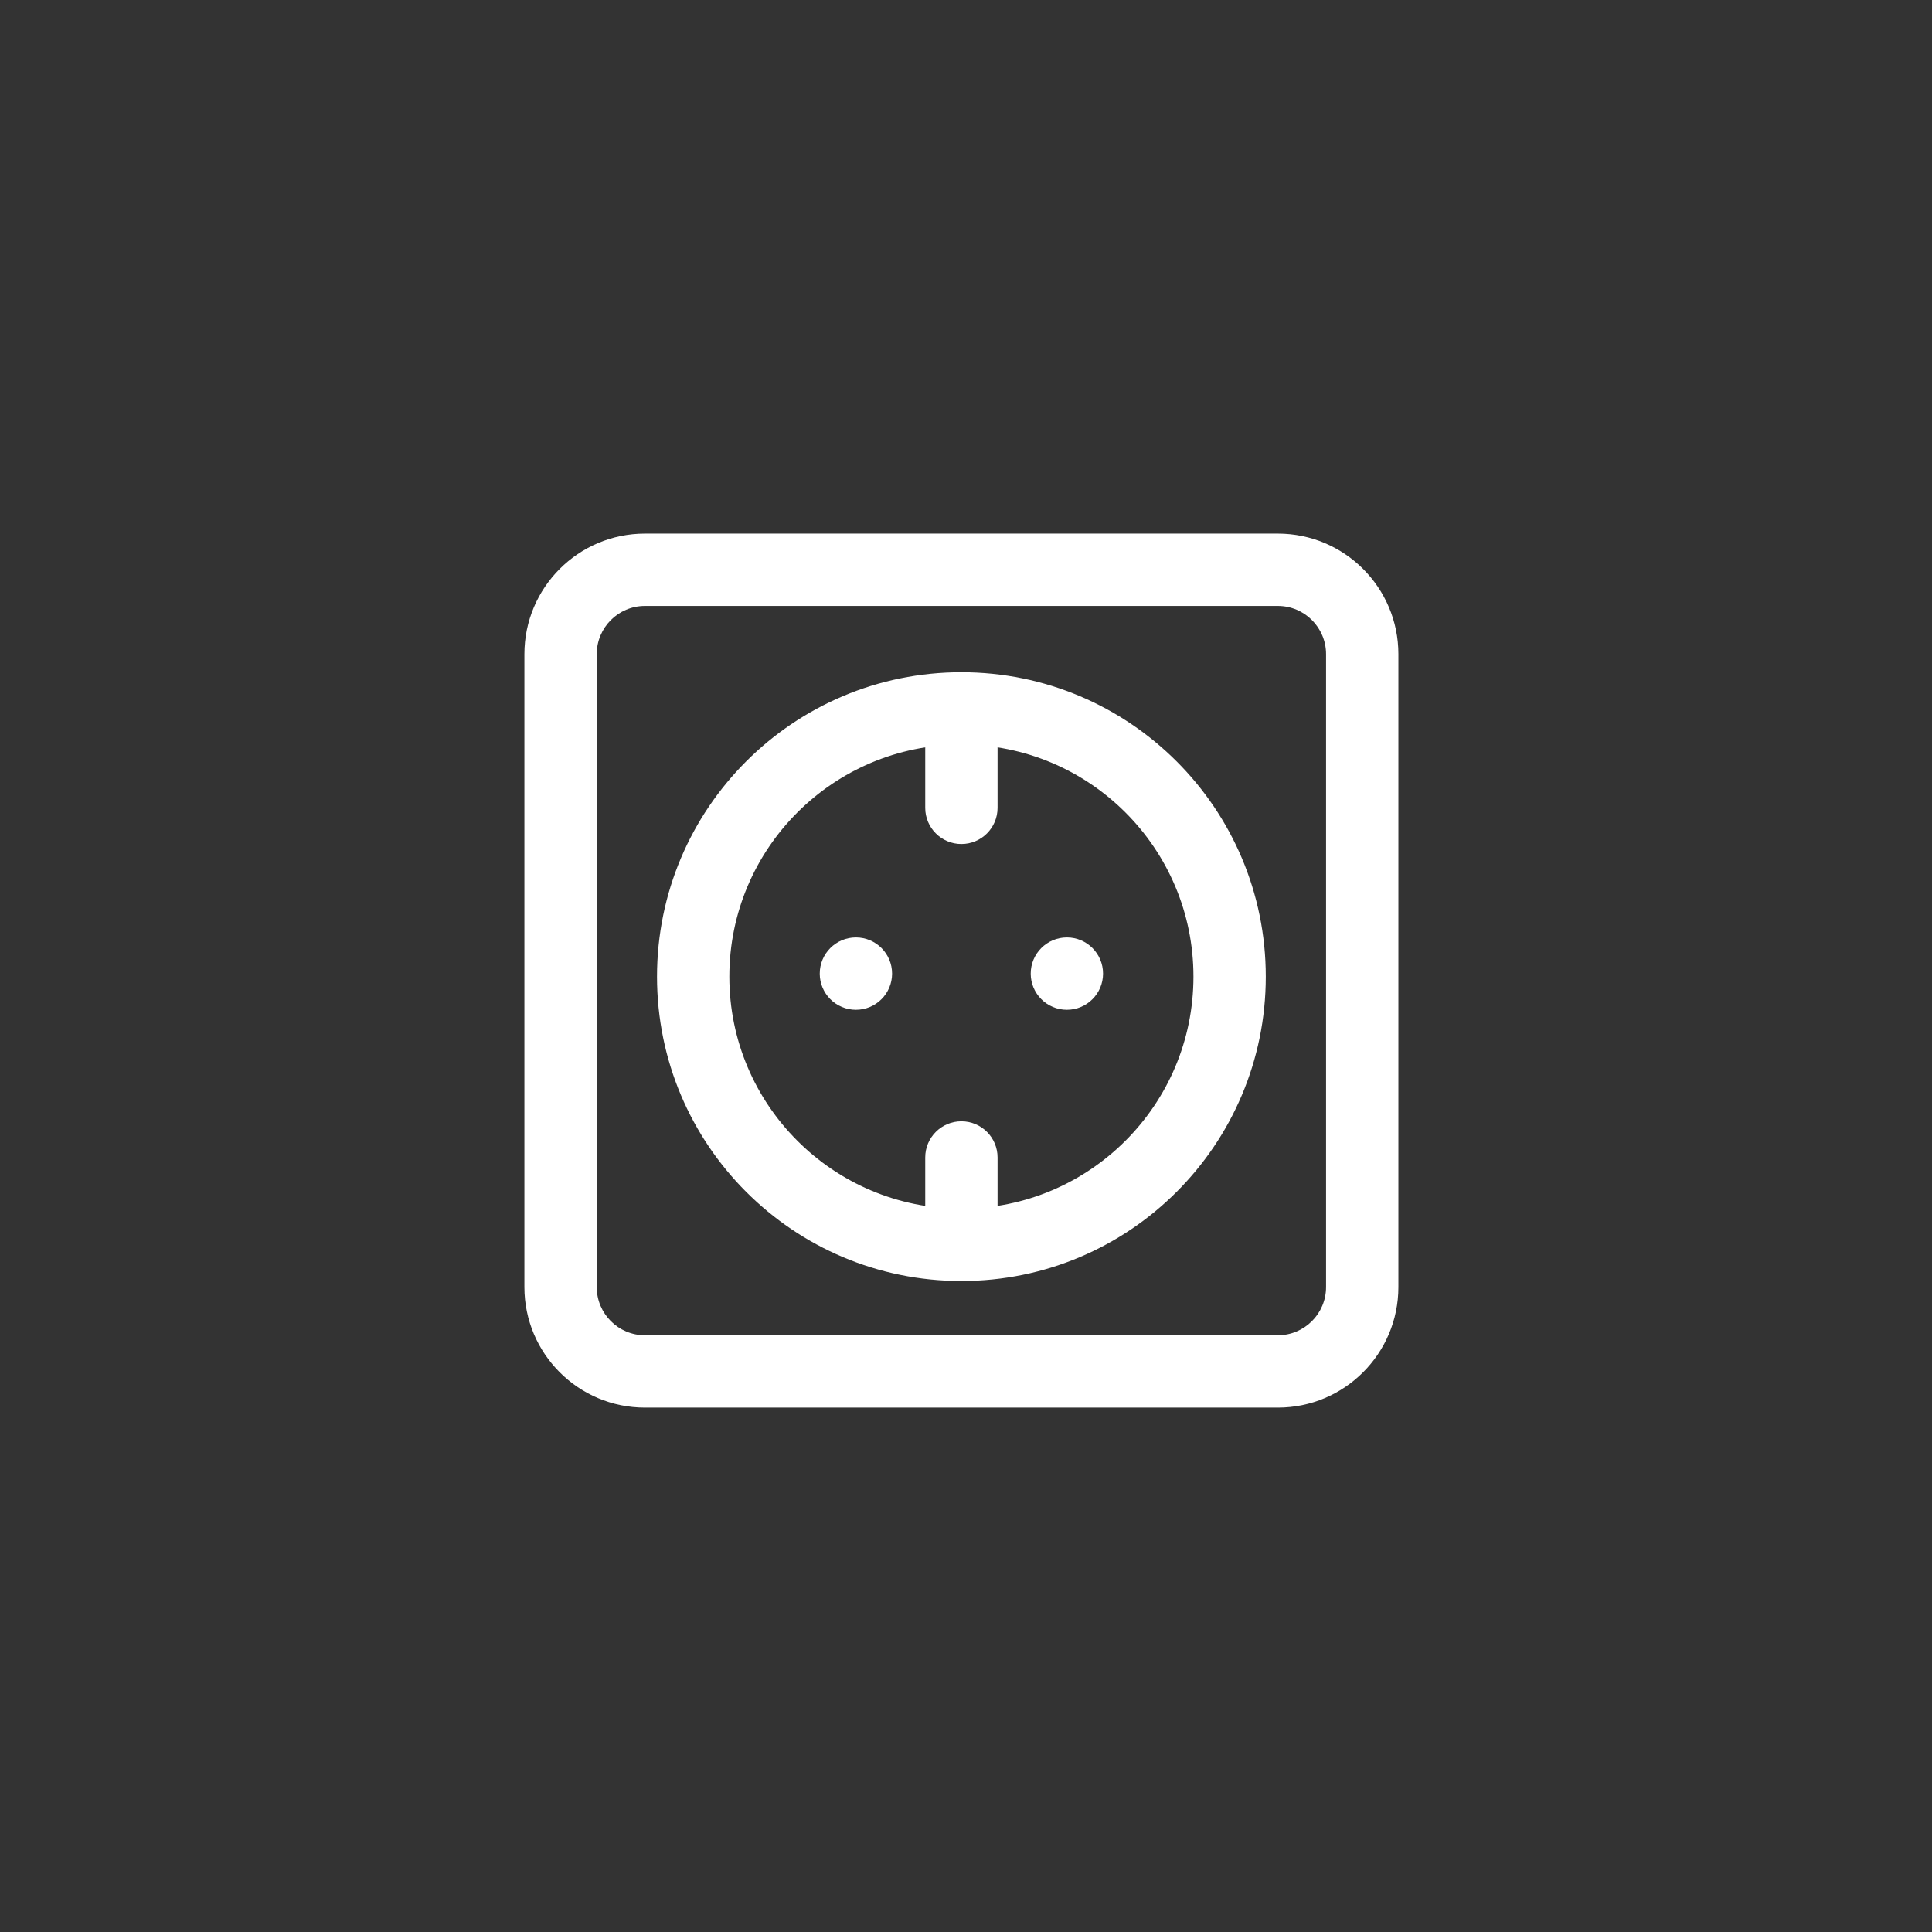 <svg width="210" height="210" viewBox="0 0 210 210" fill="none" xmlns="http://www.w3.org/2000/svg">
<rect x="0" y="0" width="210" height="210" fill="#333333" stroke="none"/>
<path fill-rule="evenodd" clip-rule="evenodd" d="M138.897 65.862H70.103C67.209 65.862 64.862 68.209 64.862 71.103V139.897C64.862 142.791 67.209 145.138 70.103 145.138H138.897C141.791 145.138 144.138 142.791 144.138 139.897V71.103C144.138 68.209 141.791 65.862 138.897 65.862ZM70.103 58C62.867 58 57 63.867 57 71.103V139.897C57 147.133 62.867 153 70.103 153H138.897C146.133 153 152 147.133 152 139.897V71.103C152 63.867 146.133 58 138.897 58H70.103Z" fill="white"/>
<path d="M96.966 105.828C96.966 107.999 95.206 109.759 93.034 109.759C90.864 109.759 89.103 107.999 89.103 105.828C89.103 103.656 90.864 101.896 93.034 101.896C95.206 101.896 96.966 103.656 96.966 105.828Z" fill="white"/>
<path d="M119.897 105.828C119.897 107.999 118.137 109.759 115.966 109.759C113.795 109.759 112.035 107.999 112.035 105.828C112.035 103.656 113.795 101.896 115.966 101.896C118.137 101.896 119.897 103.656 119.897 105.828Z" fill="white"/>
<path fill-rule="evenodd" clip-rule="evenodd" d="M104.5 131.379C118.431 131.379 129.724 120.086 129.724 106.155C129.724 92.224 118.431 80.931 104.5 80.931C90.569 80.931 79.276 92.224 79.276 106.155C79.276 120.086 90.569 131.379 104.5 131.379ZM104.5 139.241C122.773 139.241 137.586 124.428 137.586 106.155C137.586 87.882 122.773 73.069 104.5 73.069C86.227 73.069 71.414 87.882 71.414 106.155C71.414 124.428 86.227 139.241 104.5 139.241Z" fill="white"/>
<path fill-rule="evenodd" clip-rule="evenodd" d="M100.569 87.81V77H108.431V87.81C108.431 89.981 106.671 91.741 104.5 91.741C102.329 91.741 100.569 89.981 100.569 87.81ZM104.5 121.879C106.671 121.879 108.431 123.639 108.431 125.81V135.966H100.569V125.81C100.569 123.639 102.329 121.879 104.5 121.879Z" fill="white"/>
</svg>
